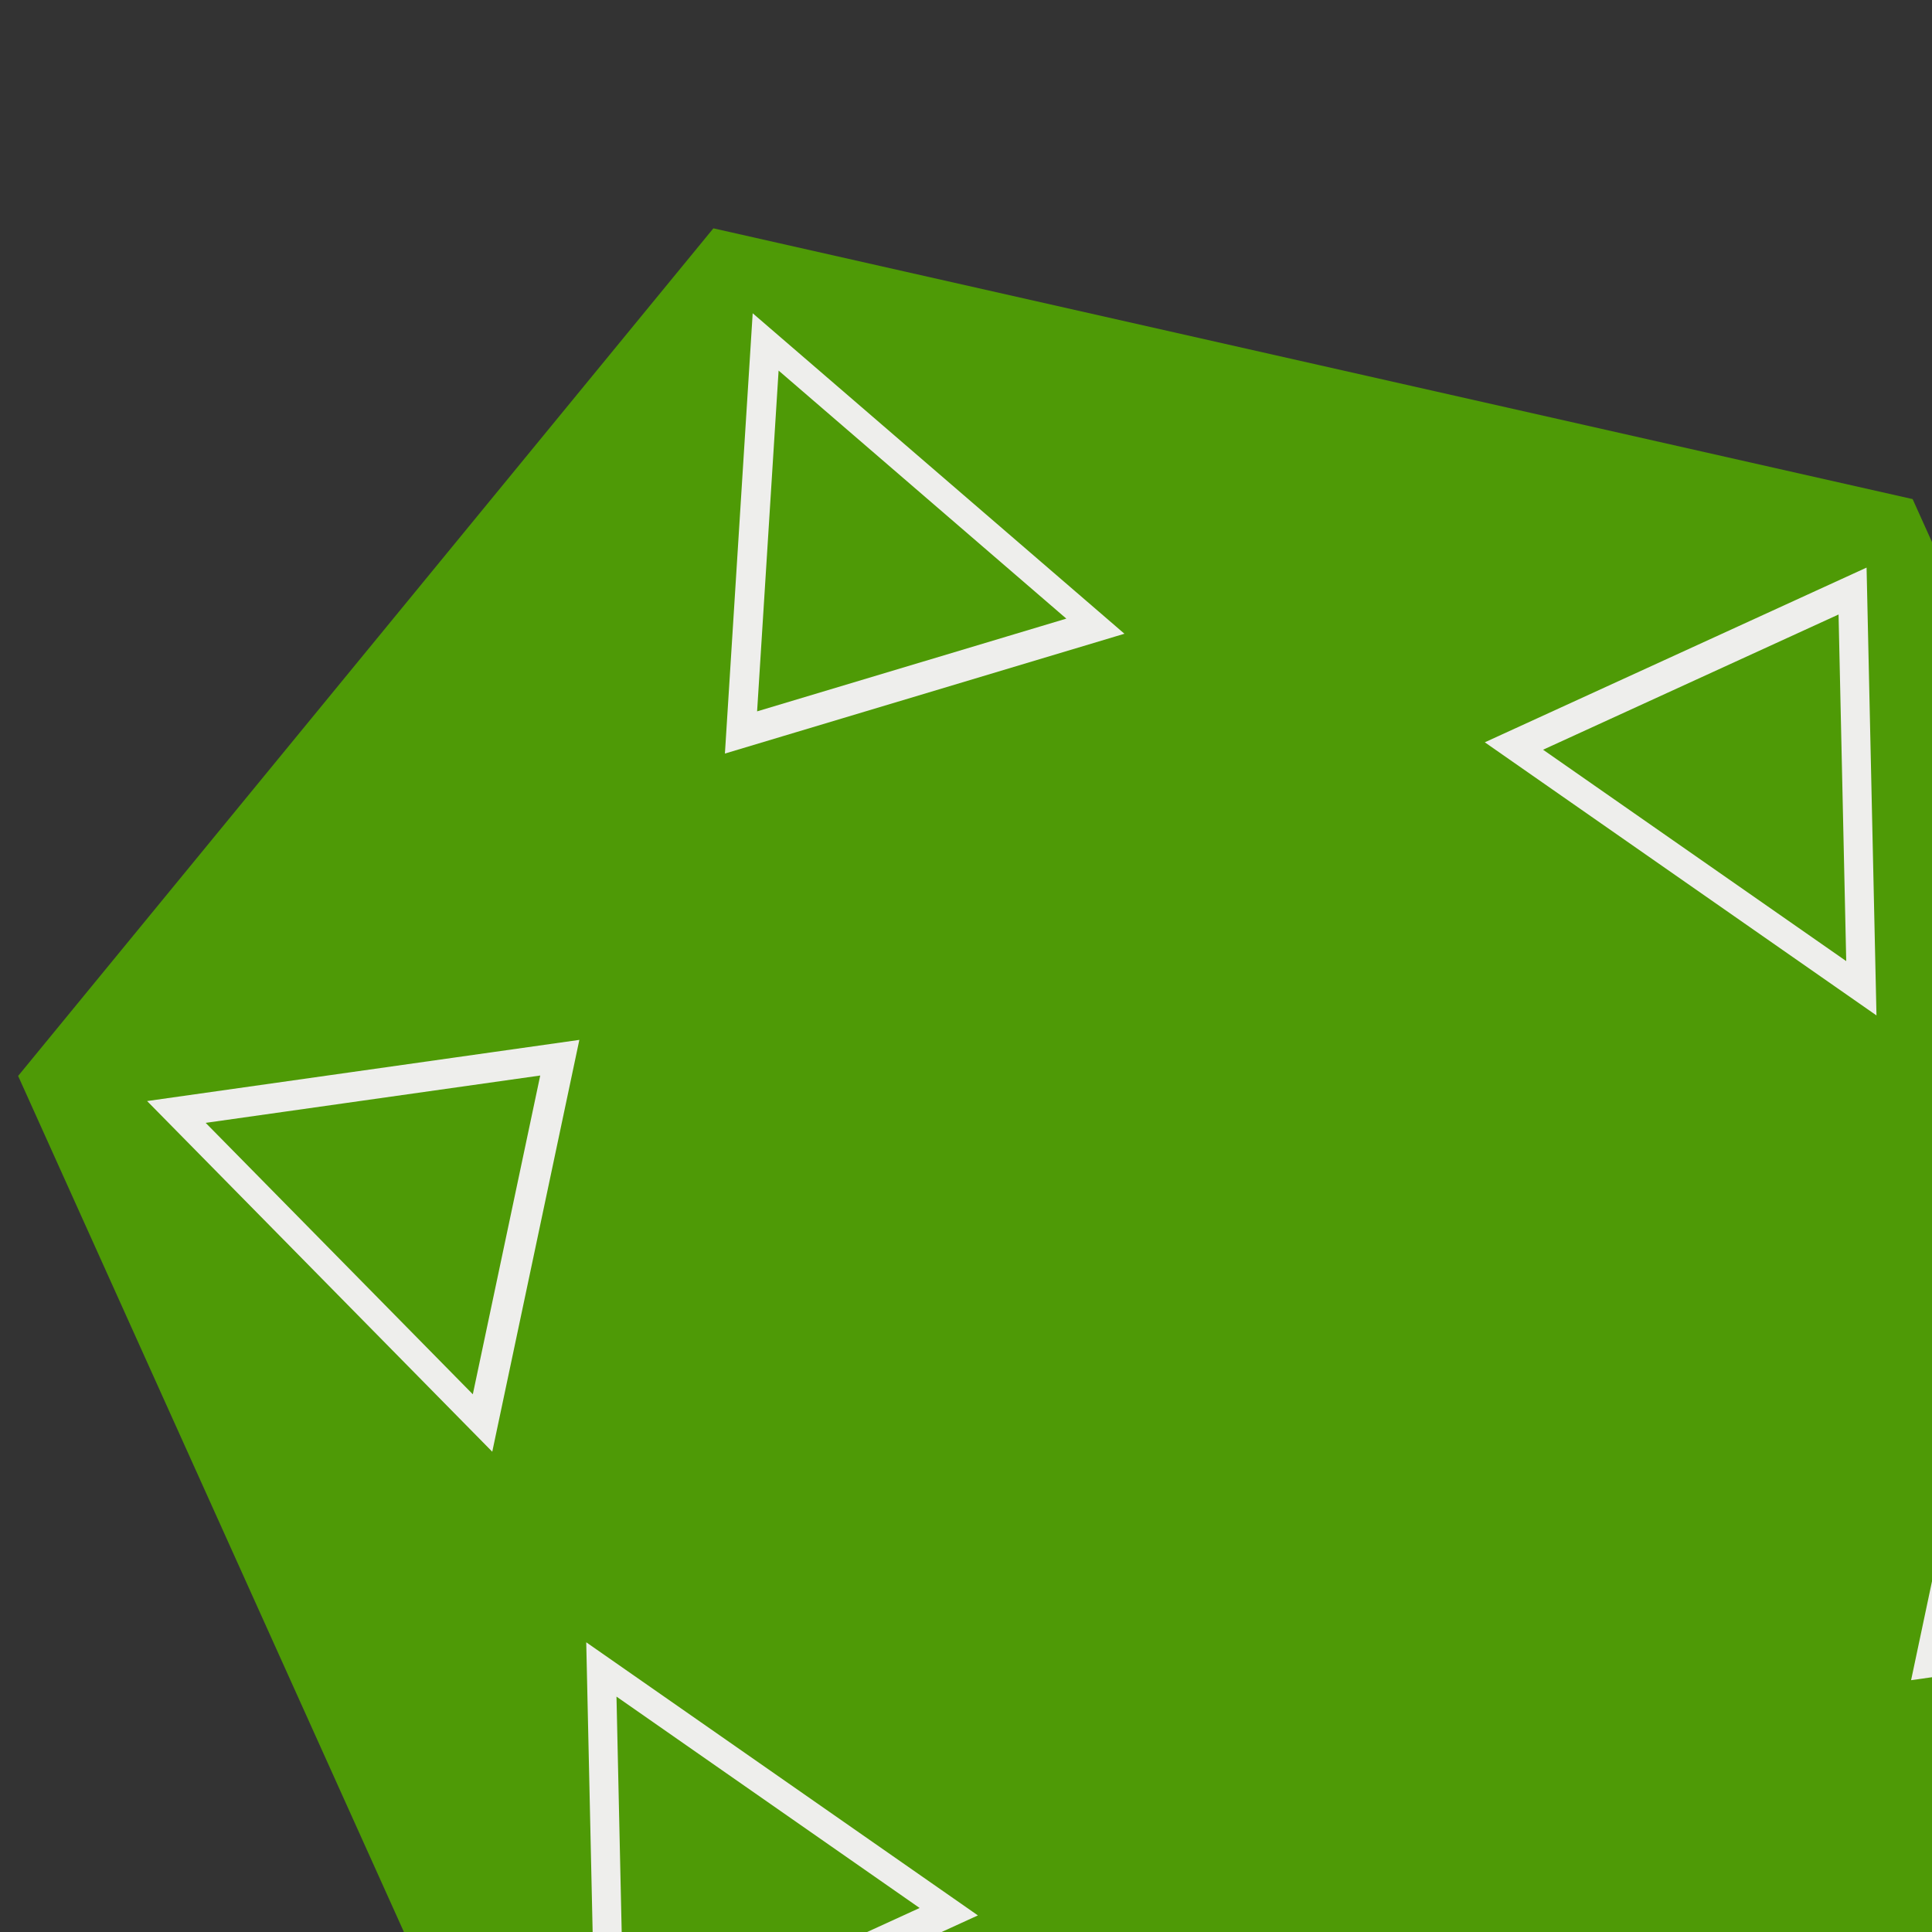 <?xml version="1.0" encoding="UTF-8" standalone="no"?>
<!-- Created with Inkscape (http://www.inkscape.org/) -->

<svg
   xmlns:dc="http://purl.org/dc/elements/1.1/"
   xmlns:cc="http://creativecommons.org/ns#"
   xmlns:rdf="http://www.w3.org/1999/02/22-rdf-syntax-ns#"
   xmlns:svg="http://www.w3.org/2000/svg"
   xmlns="http://www.w3.org/2000/svg"
   xmlns:sodipodi="http://sodipodi.sourceforge.net/DTD/sodipodi-0.dtd"
   xmlns:inkscape="http://www.inkscape.org/namespaces/inkscape"
   width="512"
   height="512"
   viewBox="0 0 512 512"
   id="svg4791"
   version="1.1"
   inkscape:version="0.91 r13725"
   sodipodi:docname="achievement-level3.svg"
   inkscape:export-filename="/home/remi/AndroidStudioProjects/Hexatile/achievement-level3.png"
   inkscape:export-xdpi="90"
   inkscape:export-ydpi="90">
  <rect x="0" y="0" width="512" height="512" fill="#333333" stroke="none"/>
  <defs
     id="defs4793" />
  <sodipodi:namedview
     id="base"
     pagecolor="#ffffff"
     bordercolor="#666666"
     borderopacity="1.0"
     inkscape:pageopacity="0.0"
     inkscape:pageshadow="2"
     inkscape:zoom="0.7"
     inkscape:cx="248.98047"
     inkscape:cy="114.57637"
     inkscape:document-units="px"
     inkscape:current-layer="layer1"
     showgrid="false"
     units="px"
     inkscape:window-width="1280"
     inkscape:window-height="985"
     inkscape:window-x="1280"
     inkscape:window-y="0"
     inkscape:window-maximized="1" />
  <g
     inkscape:label="Calque 1"
     inkscape:groupmode="layer"
     id="layer1"
     transform="translate(0,-540.362)">
    <g
       id="g5409"
       transform="matrix(1.408,-0.408,0.667,1.5,-572.498,-217.535)">
      <path
         transform="matrix(1.384,-0.111,0.106,1.322,-105.406,-175.123)"
         d="M 322.857,846.648 188.696,911.878 65.125,828.307 75.714,679.505 209.875,614.275 333.446,697.846 Z"
         inkscape:randomized="0"
         inkscape:rounded="0"
         inkscape:flatsided="true"
         sodipodi:arg2="1.1182414"
         sodipodi:arg1="0.59464261"
         sodipodi:r2="129.19196"
         sodipodi:r1="149.17802"
         sodipodi:cy="763.07648"
         sodipodi:cx="199.28572"
         sodipodi:sides="6"
         id="path4799"
         style="opacity:1;fill:#4e9a06;stroke-width:4;stroke-miterlimit:4;stroke-dasharray:none"
         sodipodi:type="star" />
      <path
         transform="matrix(0.504,-0.054,0.052,0.519,125.133,309.643)"
         inkscape:transform-center-y="-9.8308854"
         inkscape:transform-center-x="-0.14684027"
         d="M 237.143,763.791 105.576,751.179 182.281,643.545 Z"
         inkscape:randomized="0"
         inkscape:rounded="0"
         inkscape:flatsided="true"
         sodipodi:arg2="1.6663589"
         sodipodi:arg1="0.61916135"
         sodipodi:r2="38.15416"
         sodipodi:r1="76.308319"
         sodipodi:cy="719.505"
         sodipodi:cx="175"
         sodipodi:sides="3"
         id="path4801"
         style="opacity:1;fill:none;stroke:#eeeeec;stroke-width:9.721;stroke-miterlimit:4;stroke-dasharray:none;stroke-opacity:1"
         sodipodi:type="star" />
      <path
         transform="matrix(0.261,-0.434,0.446,0.272,-239.47,631.658)"
         inkscape:transform-center-y="7.4848929"
         inkscape:transform-center-x="-1.999129"
         d="M 237.143,763.791 105.576,751.179 182.281,643.545 Z"
         inkscape:randomized="0"
         inkscape:rounded="0"
         inkscape:flatsided="true"
         sodipodi:arg2="1.6663589"
         sodipodi:arg1="0.61916135"
         sodipodi:r2="38.15416"
         sodipodi:r1="76.308319"
         sodipodi:cy="719.505"
         sodipodi:cx="175"
         sodipodi:sides="3"
         id="path4801-6"
         style="opacity:1;fill:none;stroke:#eeeeec;stroke-width:9.721;stroke-miterlimit:4;stroke-dasharray:none;stroke-opacity:1"
         sodipodi:type="star" />
      <path
         transform="matrix(-0.261,-0.434,-0.446,0.272,747.819,626.149)"
         inkscape:transform-center-y="7.4848929"
         inkscape:transform-center-x="1.9991258"
         d="M 237.143,763.791 105.576,751.179 182.281,643.545 Z"
         inkscape:randomized="0"
         inkscape:rounded="0"
         inkscape:flatsided="true"
         sodipodi:arg2="1.6663589"
         sodipodi:arg1="0.61916135"
         sodipodi:r2="38.15416"
         sodipodi:r1="76.308319"
         sodipodi:cy="719.505"
         sodipodi:cx="175"
         sodipodi:sides="3"
         id="path4801-6-3"
         style="opacity:1;fill:none;stroke:#eeeeec;stroke-width:9.721;stroke-miterlimit:4;stroke-dasharray:none;stroke-opacity:1"
         sodipodi:type="star" />
      <path
         transform="matrix(0.504,0.054,0.052,-0.519,126.672,1314.632)"
         inkscape:transform-center-y="9.8308449"
         inkscape:transform-center-x="-0.14684027"
         d="M 237.143,763.791 105.576,751.179 182.281,643.545 Z"
         inkscape:randomized="0"
         inkscape:rounded="0"
         inkscape:flatsided="true"
         sodipodi:arg2="1.6663589"
         sodipodi:arg1="0.61916135"
         sodipodi:r2="38.15416"
         sodipodi:r1="76.308319"
         sodipodi:cy="719.505"
         sodipodi:cx="175"
         sodipodi:sides="3"
         id="path4801-0"
         style="opacity:1;fill:none;stroke:#eeeeec;stroke-width:9.721;stroke-miterlimit:4;stroke-dasharray:none;stroke-opacity:1"
         sodipodi:type="star" />
      <path
         transform="matrix(0.261,0.434,0.446,-0.272,-237.93,992.617)"
         inkscape:transform-center-y="-7.4848934"
         inkscape:transform-center-x="-1.999129"
         d="M 237.143,763.791 105.576,751.179 182.281,643.545 Z"
         inkscape:randomized="0"
         inkscape:rounded="0"
         inkscape:flatsided="true"
         sodipodi:arg2="1.6663589"
         sodipodi:arg1="0.61916135"
         sodipodi:r2="38.15416"
         sodipodi:r1="76.308319"
         sodipodi:cy="719.505"
         sodipodi:cx="175"
         sodipodi:sides="3"
         id="path4801-6-8"
         style="opacity:1;fill:none;stroke:#eeeeec;stroke-width:9.721;stroke-miterlimit:4;stroke-dasharray:none;stroke-opacity:1"
         sodipodi:type="star" />
      <path
         transform="matrix(-0.261,0.434,-0.446,-0.272,749.359,998.125)"
         inkscape:transform-center-y="-7.4848934"
         inkscape:transform-center-x="1.9991258"
         d="M 237.143,763.791 105.576,751.179 182.281,643.545 Z"
         inkscape:randomized="0"
         inkscape:rounded="0"
         inkscape:flatsided="true"
         sodipodi:arg2="1.6663589"
         sodipodi:arg1="0.61916135"
         sodipodi:r2="38.15416"
         sodipodi:r1="76.308319"
         sodipodi:cy="719.505"
         sodipodi:cx="175"
         sodipodi:sides="3"
         id="path4801-6-3-7"
         style="opacity:1;fill:none;stroke:#eeeeec;stroke-width:9.721;stroke-miterlimit:4;stroke-dasharray:none;stroke-opacity:1"
         sodipodi:type="star" />
    </g>
  </g>
</svg>

